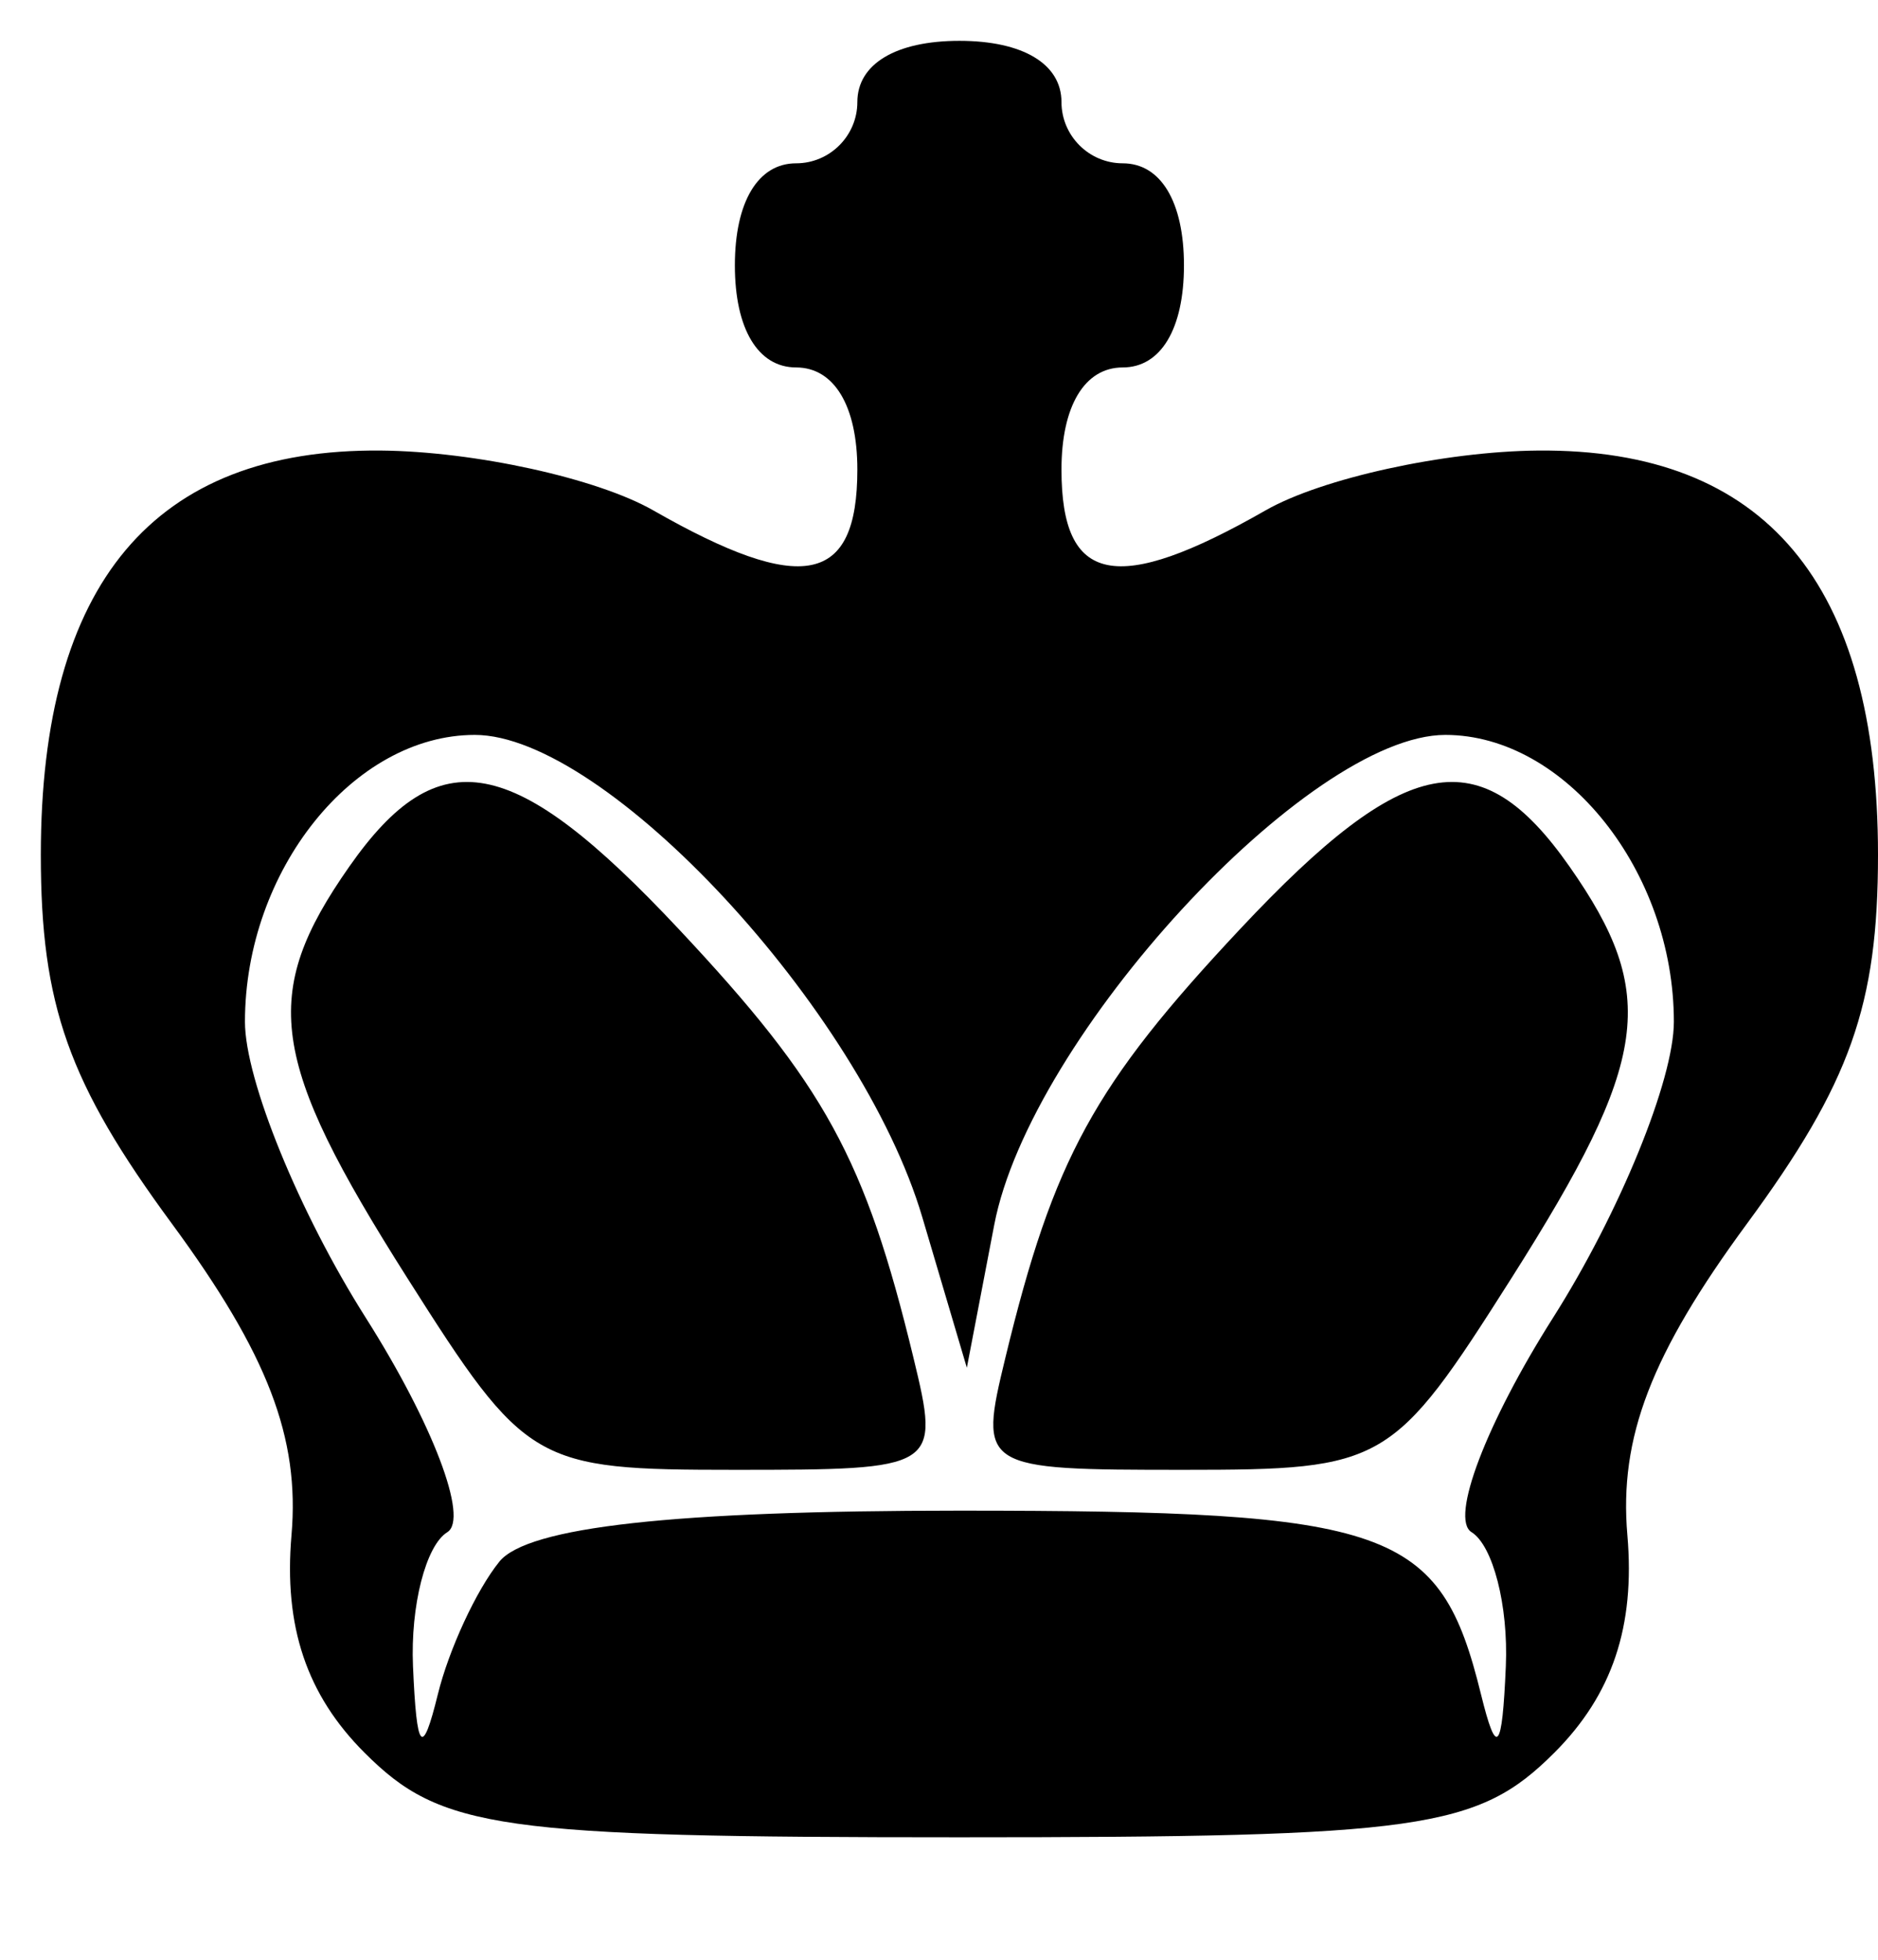 <?xml version="1.0" encoding="UTF-8" standalone="no"?>
<svg
   xmlns:dc="http://purl.org/dc/elements/1.1/"
   xmlns:cc="http://creativecommons.org/ns#"
   xmlns:rdf="http://www.w3.org/1999/02/22-rdf-syntax-ns#"
   xmlns:svg="http://www.w3.org/2000/svg"
   xmlns="http://www.w3.org/2000/svg"
   xmlns:xlink="http://www.w3.org/1999/xlink"
   xmlns:sodipodi="http://sodipodi.sourceforge.net/DTD/sodipodi-0.dtd"
   xmlns:inkscape="http://www.inkscape.org/namespaces/inkscape"
   version="1.1"
   id="svg24"
   width="46"
   height="48"
   viewBox="0 0 46 48"
   sodipodi:docname="BKing.svg"
   inkscape:version="1.0.2 (e86c870879, 2021-01-15, custom)">
  <defs
     id="defs28" />
  <sodipodi:namedview
     pagecolor="#ffffff"
     bordercolor="#666666"
     borderopacity="1"
     objecttolerance="10"
     gridtolerance="10"
     guidetolerance="10"
     inkscape:pageopacity="0"
     inkscape:pageshadow="2"
     inkscape:window-width="1819"
     inkscape:window-height="938"
     id="namedview26"
     showgrid="false"
     inkscape:zoom="16.666667"
     inkscape:cx="23"
     inkscape:cy="24"
     inkscape:window-x="0"
     inkscape:window-y="0"
     inkscape:window-maximized="0"
     inkscape:current-layer="g32" />
  <g
     inkscape:groupmode="layer"
     inkscape:label="Image"
     id="g32">
    <path
       style="fill:#000000"
       d="M 8.929,42.929 C 7.509,41.509 6.947,39.835 7.14,37.598 7.345,35.212 6.559,33.165 4.21,29.971 1.678,26.529 1,24.619 1,20.938 1,14.282 3.768,10.988 9.323,11.035 11.62,11.055 14.625,11.714 16,12.5 c 3.651,2.087 5,1.817 5,-1 C 21,9.944 20.433,9 19.5,9 18.567,9 18,8.056 18,6.5 18,4.944 18.567,4 19.5,4 20.325,4 21,3.325 21,2.5 21,1.567 21.944,1 23.5,1 25.056,1 26,1.567 26,2.5 26,3.325 26.675,4 27.5,4 28.433,4 29,4.944 29,6.5 29,8.056 28.433,9 27.5,9 26.567,9 26,9.944 26,11.5 c 0,2.817 1.349,3.087 5,1 1.375,-0.786 4.38,-1.445 6.677,-1.465 C 43.232,10.988 46,14.282 46,20.938 c 0,3.682 -0.678,5.591 -3.21,9.034 -2.349,3.194 -3.135,5.241 -2.929,7.626 0.193,2.237 -0.369,3.911 -1.79,5.332 C 36.197,44.803 34.809,45 23.5,45 12.191,45 10.803,44.803 8.929,42.929 Z M 12.23,38.25 C 12.922,37.397 16.504,37 23.5,37 c 10.604,0 11.771,0.411 12.776,4.5 0.382,1.553 0.518,1.399 0.608,-0.691 0.064,-1.48 -0.315,-2.957 -0.841,-3.283 -0.531,-0.328 0.359,-2.667 2,-5.255 C 39.669,29.707 41,26.447 41,25.027 41,21.341 38.339,18 35.403,18 32.044,18 25.235,25.394 24.353,30 l -0.671,3.5 -1.091,-3.687 C 21.088,24.733 14.84,18 11.63,18 8.66,18 6,21.32 6,25.027 c 0,1.42 1.331,4.68 2.957,7.245 1.641,2.588 2.531,4.926 2,5.255 -0.527,0.325 -0.905,1.803 -0.841,3.283 0.09,2.09 0.226,2.244 0.608,0.691 0.27,-1.1 0.948,-2.562 1.506,-3.25 z M 9.978,31.304 C 6.589,25.96 6.363,24.355 8.557,21.223 10.748,18.094 12.577,18.44 16.62,22.75 c 3.585,3.822 4.573,5.626 5.753,10.5 0.659,2.724 0.618,2.75 -4.376,2.75 -4.916,0 -5.115,-0.116 -8.019,-4.696 z M 24.627,33.25 c 1.18,-4.874 2.168,-6.678 5.753,-10.5 4.043,-4.31 5.872,-4.656 8.063,-1.527 2.194,3.132 1.968,4.738 -1.421,10.082 C 34.118,35.884 33.919,36 29.003,36 24.009,36 23.968,35.974 24.627,33.25 Z"
       id="path36" />
  </g>
</svg>
